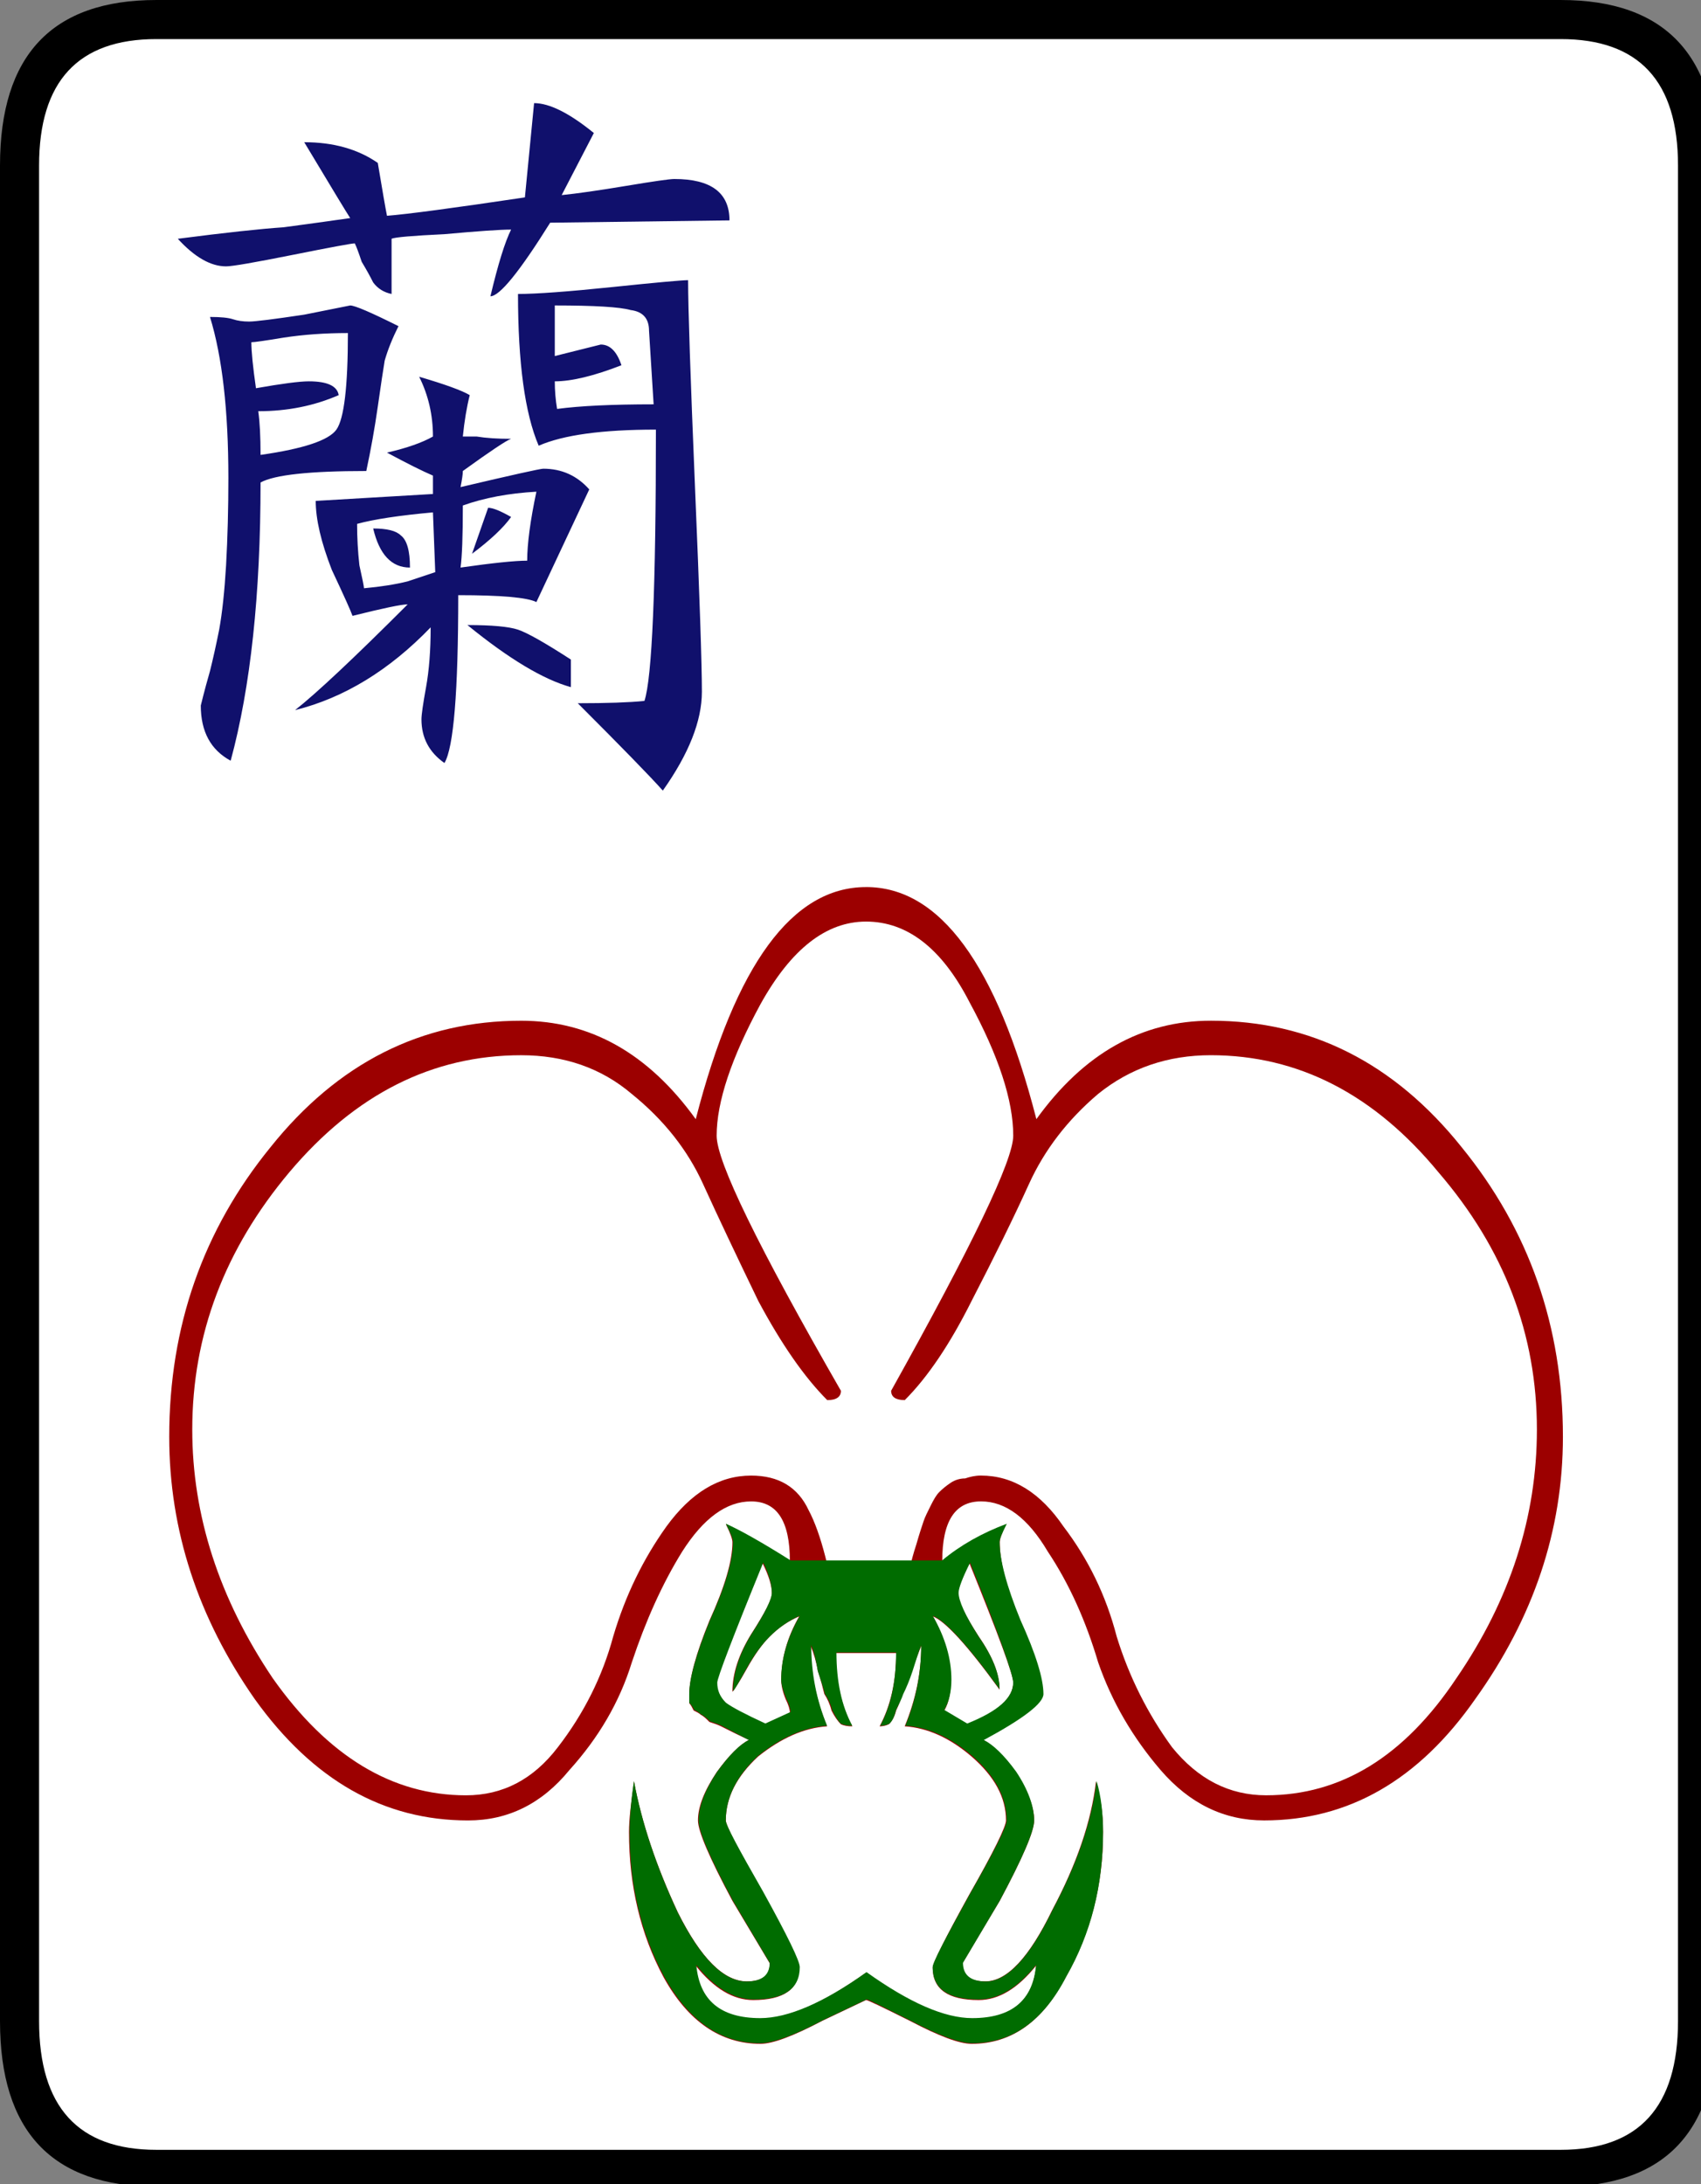 <svg xmlns="http://www.w3.org/2000/svg" viewBox="0 0 74 95">
	<rect x="0" y="0" width="74" height="95" fill="#808080" stroke="none"/>
	<rect fill="#ffffff" x="1" y="1" width="73" height="93" rx="5"/>
  <g transform="translate(-359.543,-493.505)">
    <path fill="#10106c" stroke="none" transform="translate(52.735,2.285)" d="m 329.343,504.005 c 0.8,6e-5 2.167,-0.1 4.1,-0.3 1.933,-0.2 3.033,-0.3 3.3,-0.3 -3e-5,1.2 0.1,4.2 0.3,9 0.2,4.733 0.3,7.7 0.3,8.9 -3e-5,1.267 -0.567,2.7 -1.7,4.3 -0.533,-0.6 -1.767,-1.867 -3.7,-3.8 1.267,4e-5 2.233,-0.033 2.9,-0.1 0.333,-1 0.5,-4.933 0.5,-11.8 -2.333,5e-5 -4.033,0.233 -5.1,0.7 -0.6,-1.4 -0.9,-3.6 -0.9,-6.6 m -1.2,0.1 c 0.333,-1.4 0.633,-2.367 0.9,-2.9 -0.467,6e-5 -1.433,0.067 -2.9,0.2 -1.4,0.067 -2.167,0.133 -2.3,0.2 l 0,2.4 c -0.333,-0.067 -0.6,-0.233 -0.8,-0.5 -0.133,-0.267 -0.3,-0.567 -0.5,-0.9 -0.133,-0.4 -0.233,-0.667 -0.3,-0.8 -0.133,6e-5 -1.033,0.167 -2.7,0.5 -1.667,0.333 -2.633,0.5 -2.9,0.5 -0.667,6e-5 -1.367,-0.4 -2.1,-1.2 2.067,-0.267 3.6,-0.433 4.6,-0.5 1,-0.133 1.967,-0.267 2.9,-0.4 -0.133,-0.2 -0.8,-1.3 -2,-3.3 1.267,7e-5 2.333,0.3 3.2,0.9 0.2,1.2 0.333,1.967 0.4,2.3 0.867,-0.067 2.867,-0.333 6,-0.8 l 0.4,-4.1 c 0.667,7e-5 1.533,0.433 2.6,1.3 l -1.4,2.7 c 0.667,-0.067 1.6,-0.2 2.8,-0.4 1.2,-0.2 1.9,-0.3 2.1,-0.3 1.6,6e-5 2.4,0.6 2.4,1.8 l -7.8,0.1 c -1.333,2.133 -2.2,3.2 -2.6,3.2 m -1.3,8.3 c 2.267,-0.533 3.467,-0.8 3.6,-0.8 0.8,5e-5 1.467,0.3 2,0.9 l -2.3,4.9 c -0.4,-0.2 -1.533,-0.3 -3.4,-0.3 -2e-5,4.2 -0.2,6.633 -0.6,7.3 -0.667,-0.467 -1,-1.1 -1,-1.9 -2e-5,-0.2 0.067,-0.667 0.2,-1.4 0.133,-0.733 0.2,-1.6 0.2,-2.6 -1.8,1.867 -3.767,3.067 -5.9,3.6 0.933,-0.733 2.567,-2.267 4.9,-4.6 -0.267,5e-5 -1.067,0.167 -2.4,0.5 -0.067,-0.2 -0.367,-0.867 -0.9,-2 -0.467,-1.2 -0.7,-2.2 -0.7,-3 l 5.1,-0.3 0,-0.8 c -0.467,-0.2 -1.133,-0.533 -2,-1 0.867,-0.2 1.533,-0.433 2,-0.7 -2e-5,-0.933 -0.2,-1.8 -0.6,-2.6 1.133,0.333 1.867,0.6 2.2,0.8 -0.133,0.533 -0.233,1.133 -0.3,1.8 l 0.6,0 c 0.4,0.067 0.9,0.1 1.5,0.1 -0.2,0.067 -0.9,0.533 -2.1,1.4 -2e-5,0.133 -0.033,0.367 -0.1,0.7 m 4.8,8.7 c -1.2,-0.333 -2.7,-1.233 -4.5,-2.7 1.067,4e-5 1.8,0.067 2.2,0.2 0.4,0.133 1.167,0.567 2.3,1.3 l 0,1.2 m -14,-15.9 c 0.267,6e-5 1.067,-0.1 2.4,-0.3 1.333,-0.267 2,-0.4 2,-0.4 0.2,6e-5 0.9,0.3 2.1,0.9 -0.267,0.533 -0.467,1.033 -0.6,1.5 -0.067,0.4 -0.167,1.067 -0.3,2 -0.133,0.933 -0.3,1.867 -0.5,2.8 -2.467,5e-5 -4,0.167 -4.6,0.5 -1e-5,4.867 -0.433,8.9 -1.3,12.1 -0.867,-0.467 -1.3,-1.267 -1.3,-2.4 l 0.1,-0.4 c 0.067,-0.267 0.167,-0.633 0.3,-1.1 0.133,-0.533 0.267,-1.133 0.4,-1.8 0.133,-0.733 0.233,-1.667 0.3,-2.8 0.067,-1.2 0.1,-2.467 0.1,-3.8 -10e-6,-2.933 -0.267,-5.267 -0.8,-7 0.467,6e-5 0.8,0.033 1,0.1 0.2,0.067 0.433,0.1 0.7,0.1 m 13.3,-0.7 0,2.2 2,-0.5 c 0.4,6e-5 0.7,0.3 0.9,0.9 -1.2,0.467 -2.167,0.7 -2.9,0.7 -2e-5,0.4 0.033,0.8 0.1,1.2 1,-0.133 2.4,-0.2 4.2,-0.2 l -0.2,-3.2 c -3e-5,-0.533 -0.267,-0.833 -0.8,-0.9 -0.467,-0.133 -1.567,-0.2 -3.3,-0.2 m -0.8,8.1 c -1.2,0.067 -2.267,0.267 -3.2,0.6 -2e-5,1.333 -0.033,2.233 -0.1,2.7 1.4,-0.2 2.367,-0.3 2.9,-0.3 -2e-5,-0.733 0.133,-1.733 0.4,-3 m -12,-1.6 c 1.867,-0.267 2.967,-0.633 3.3,-1.1 0.333,-0.467 0.5,-1.867 0.5,-4.2 -1,6e-5 -1.933,0.067 -2.8,0.2 -0.8,0.133 -1.267,0.2 -1.4,0.2 -10e-6,0.4 0.067,1.067 0.2,2 1.133,-0.2 1.9,-0.3 2.3,-0.3 0.8,6e-5 1.233,0.2 1.3,0.6 -1.067,0.467 -2.233,0.7 -3.5,0.7 0.067,0.467 0.1,1.1 0.1,1.9 m 7.6,5.1 -0.1,-2.6 c -1.467,0.133 -2.567,0.3 -3.3,0.5 -10e-6,0.6 0.033,1.2 0.1,1.8 0.133,0.6 0.2,0.933 0.2,1 0.733,-0.067 1.367,-0.167 1.9,-0.3 0.6,-0.2 1,-0.333 1.2,-0.4 m 3.3,-2.4 c -0.333,0.467 -0.9,1 -1.7,1.6 l 0.7,-2 c 0.2,5e-5 0.533,0.133 1,0.4 m -4.4,2.2 c -0.8,5e-5 -1.333,-0.567 -1.6,-1.7 0.6,5e-5 1,0.1 1.2,0.3 0.267,0.2 0.4,0.667 0.4,1.4"/>    
    <path fill="#000000" stroke="none" transform="translate(0,-1.525879e-6)" d="m 434.243,581.405 c -7e-5,4.8 -2.267,7.2 -6.8,7.2 l -61.1,0 c -4.533,-2e-5 -6.8,-2.4 -6.8,-7.2 l 0,-80.7 c 0,-4.8 2.267,-7.2 6.8,-7.2 l 61.1,0 c 4.533,7e-5 6.8,2.4 6.8,7.2 l 0,80.7 m -1.7,0 0,-80.7 c -7e-5,-3.667 -1.7,-5.5 -5.1,-5.5 l -61.1,0 c -3.4,7e-5 -5.1,1.833 -5.1,5.5 l 0,80.7 c 0,3.733 1.7,5.6 5.1,5.6 l 61.1,0 c 3.4,-2e-5 5.1,-1.867 5.1,-5.6"/>
    <g transform="translate(-107.428,23.3)">
      <path fill="#9c0000" stroke="none" transform="translate(410.989,589.974)" d="m 93.656,-81.188 c -3.2,3e-5 -5.673,3.36 -7.406,10.094 -2.067,-2.867 -4.594,-4.281 -7.594,-4.281 -4.333,3e-5 -7.973,1.833 -10.906,5.5 -2.933,3.6 -4.406,7.794 -4.406,12.594 -1e-5,4.067 1.252,7.873 3.719,11.406 2.533,3.533 5.615,5.281 9.281,5.281 1.733,-1e-5 3.206,-0.721 4.406,-2.188 1.267,-1.4 2.185,-2.954 2.719,-4.688 0.6,-1.8 1.321,-3.413 2.188,-4.812 0.933,-1.467 1.933,-2.187 3,-2.188 1.133,1e-5 1.687,0.86 1.688,2.594 -1.267,-0.8 -2.181,-1.327 -2.781,-1.594 0.2,0.4 0.281,0.648 0.281,0.781 -3e-5,0.8 -0.333,1.94 -1,3.406 -0.6,1.467 -0.875,2.521 -0.875,3.188 -3e-5,0.133 -3e-5,0.273 0,0.406 0.067,0.067 0.121,0.179 0.188,0.312 0.133,0.067 0.246,0.121 0.312,0.188 0.133,0.067 0.242,0.179 0.375,0.312 0.2,0.067 0.367,0.121 0.5,0.188 l 0.625,0.312 c 0.267,0.133 0.46,0.215 0.594,0.281 -0.4,0.2 -0.873,0.673 -1.406,1.406 -0.533,0.8 -0.813,1.494 -0.812,2.094 -3e-5,0.467 0.5,1.633 1.5,3.5 l 1.625,2.719 c -3e-5,0.533 -0.333,0.781 -1,0.781 -1,-1e-5 -2,-1 -3,-3 -0.933,-2 -1.573,-3.888 -1.906,-5.688 -0.133,0.933 -0.219,1.654 -0.219,2.188 -3e-5,2.333 0.5,4.446 1.5,6.312 1.067,1.933 2.485,2.906 4.219,2.906 0.533,-2e-5 1.421,-0.333 2.688,-1 l 1.906,-0.906 c 0.067,-1e-5 0.706,0.306 1.906,0.906 1.267,0.667 2.154,1 2.688,1 1.733,-2e-5 3.094,-0.973 4.094,-2.906 1.067,-1.867 1.625,-3.979 1.625,-6.312 -5e-5,-0.8 -0.113,-1.521 -0.312,-2.188 -0.2,1.733 -0.84,3.594 -1.906,5.594 -1,2.067 -1.973,3.094 -2.906,3.094 -0.667,-1e-5 -1,-0.248 -1,-0.781 l 1.625,-2.719 c 1,-1.867 1.5,-3.033 1.5,-3.5 -4e-5,-0.6 -0.279,-1.294 -0.812,-2.094 -0.533,-0.733 -1.006,-1.206 -1.406,-1.406 1.733,-0.933 2.594,-1.6 2.594,-2 -4e-5,-0.667 -0.333,-1.721 -1,-3.188 -0.6,-1.467 -0.875,-2.606 -0.875,-3.406 -4e-5,-0.133 0.081,-0.381 0.281,-0.781 -1.067,0.4 -1.981,0.927 -2.781,1.594 -4e-5,-1.733 0.554,-2.594 1.688,-2.594 1.067,1e-5 2.04,0.721 2.906,2.188 0.933,1.4 1.654,3.013 2.188,4.812 0.6,1.733 1.519,3.288 2.719,4.688 1.267,1.467 2.767,2.187 4.5,2.188 3.667,-1e-5 6.721,-1.748 9.188,-5.281 2.533,-3.533 3.812,-7.34 3.812,-11.406 -7e-5,-4.8 -1.473,-8.994 -4.406,-12.594 -2.933,-3.667 -6.573,-5.5 -10.906,-5.5 -3,3e-5 -5.527,1.415 -7.594,4.281 -1.733,-6.733 -4.206,-10.094 -7.406,-10.094 z m 0,1.5 c 1.8,3e-5 3.3,1.167 4.5,3.5 1.267,2.333 1.906,4.279 1.906,5.812 -4e-5,1.067 -1.779,4.76 -5.312,11.094 -4e-5,0.267 0.194,0.406 0.594,0.406 1,-1 1.973,-2.446 2.906,-4.312 1,-1.933 1.833,-3.627 2.5,-5.094 0.667,-1.467 1.667,-2.773 3,-3.906 1.4,-1.133 3.04,-1.687 4.906,-1.688 3.8,3e-5 7.106,1.694 9.906,5.094 2.867,3.333 4.281,7.054 4.281,11.188 -7e-5,3.8 -1.167,7.412 -3.5,10.812 -2.267,3.4 -5.015,5.094 -8.281,5.094 -1.6,-1e-5 -2.96,-0.694 -4.094,-2.094 -1.067,-1.467 -1.873,-3.079 -2.406,-4.812 -0.467,-1.8 -1.246,-3.381 -2.312,-4.781 -1,-1.467 -2.194,-2.219 -3.594,-2.219 -0.267,0 -0.488,0.058 -0.688,0.125 -0.2,1e-5 -0.425,0.054 -0.625,0.188 -0.2,0.133 -0.367,0.273 -0.5,0.406 -0.133,0.133 -0.242,0.327 -0.375,0.594 -0.133,0.267 -0.246,0.488 -0.312,0.688 -0.067,0.2 -0.179,0.533 -0.312,1 -0.133,0.4 -0.215,0.733 -0.281,1 -0.067,0.2 -0.206,0.619 -0.406,1.219 -0.133,0.6 -0.246,1.073 -0.312,1.406 l -2.375,0 c -0.333,-2.4 -0.779,-4.125 -1.312,-5.125 -0.467,-1 -1.3,-1.5 -2.5,-1.5 -1.4,1e-5 -2.621,0.752 -3.688,2.219 -1,1.4 -1.779,2.981 -2.312,4.781 -0.467,1.733 -1.273,3.346 -2.406,4.812 -1.067,1.4 -2.4,2.094 -4,2.094 -3.2,-1e-5 -6.006,-1.694 -8.406,-5.094 -2.333,-3.467 -3.5,-7.079 -3.5,-10.812 -1e-5,-4.133 1.419,-7.854 4.219,-11.188 2.867,-3.4 6.227,-5.094 10.094,-5.094 1.867,3e-5 3.479,0.554 4.812,1.688 1.4,1.133 2.427,2.44 3.094,3.906 0.667,1.467 1.473,3.16 2.406,5.094 1,1.867 2,3.313 3,4.312 0.4,1e-5 0.594,-0.14 0.594,-0.406 -3.6,-6.267 -5.406,-9.96 -5.406,-11.094 -3e-5,-1.467 0.64,-3.385 1.906,-5.719 1.333,-2.4 2.86,-3.594 4.594,-3.594 z m -4.5,27.906 c 0.267,0.533 0.406,0.979 0.406,1.312 -3e-5,0.267 -0.306,0.848 -0.906,1.781 -0.533,0.867 -0.813,1.7 -0.812,2.5 0.067,-0.067 0.292,-0.4 0.625,-1 0.333,-0.6 0.667,-1.073 1,-1.406 0.4,-0.4 0.815,-0.675 1.281,-0.875 -0.533,0.933 -0.781,1.848 -0.781,2.781 -3e-5,0.2 0.054,0.479 0.188,0.812 0.133,0.267 0.187,0.46 0.188,0.594 l -1.094,0.5 c -0.867,-0.4 -1.421,-0.706 -1.688,-0.906 -0.267,-0.267 -0.406,-0.573 -0.406,-0.906 -3e-5,-0.2 0.667,-1.921 2,-5.188 z m 9,0 c 1.267,3.133 1.906,4.854 1.906,5.188 -4e-5,0.667 -0.667,1.279 -2,1.812 l -1,-0.594 c 0.2,-0.333 0.281,-0.779 0.281,-1.312 -4e-5,-0.933 -0.248,-1.848 -0.781,-2.781 0.533,0.2 1.506,1.254 2.906,3.188 -4e-5,-0.667 -0.306,-1.446 -0.906,-2.312 -0.6,-0.933 -0.906,-1.542 -0.906,-1.875 -4e-5,-0.2 0.167,-0.646 0.5,-1.312 z M 91.25,-48.188 c 0.133,0.333 0.246,0.694 0.312,1.094 0.133,0.4 0.215,0.733 0.281,1 0.133,0.2 0.246,0.452 0.312,0.719 0.133,0.267 0.273,0.46 0.406,0.594 0.133,0.067 0.3,0.094 0.5,0.094 -0.467,-0.867 -0.719,-1.921 -0.719,-3.188 l 2.625,0 c -4e-5,1.267 -0.252,2.321 -0.719,3.188 0.133,0 0.273,-0.027 0.406,-0.094 0.133,-0.133 0.246,-0.327 0.312,-0.594 0.133,-0.267 0.215,-0.519 0.281,-0.719 0.133,-0.267 0.273,-0.6 0.406,-1 0.133,-0.4 0.273,-0.76 0.406,-1.094 -4e-5,1.2 -0.252,2.367 -0.719,3.5 1,0.067 1.973,0.512 2.906,1.312 1,0.867 1.5,1.781 1.5,2.781 -4e-5,0.267 -0.527,1.352 -1.594,3.219 -1.067,1.933 -1.594,2.987 -1.594,3.188 -4e-5,0.933 0.667,1.406 2,1.406 0.867,-1e-5 1.7,-0.5 2.5,-1.5 -0.133,1.533 -1.079,2.312 -2.812,2.312 -1.2,-2e-5 -2.727,-0.667 -4.594,-2 -1.867,1.333 -3.394,2 -4.594,2 -1.733,-2e-5 -2.679,-0.779 -2.812,-2.312 0.8,1 1.633,1.5 2.5,1.5 1.333,-1e-5 2,-0.473 2,-1.406 -3e-5,-0.267 -0.527,-1.348 -1.594,-3.281 -1.067,-1.867 -1.594,-2.925 -1.594,-3.125 -3e-5,-1 0.473,-1.915 1.406,-2.781 1,-0.8 2,-1.246 3,-1.312 -0.467,-1.133 -0.719,-2.3 -0.719,-3.5 z"/>
    </g>
    <path fill="#006c00" stroke="none" transform="translate(-107.41,23.277)" d="m 498.531,536.5 c 0.2,0.4 0.312,0.648 0.312,0.781 -3e-5,0.8 -0.333,1.94 -1,3.406 -0.6,1.467 -0.906,2.552 -0.906,3.219 -3e-5,0.133 -3e-5,0.242 0,0.375 0.067,0.067 0.152,0.179 0.219,0.312 0.133,0.067 0.215,0.121 0.281,0.188 0.133,0.067 0.273,0.179 0.406,0.312 0.2,0.067 0.367,0.121 0.5,0.188 l 0.594,0.312 c 0.267,0.133 0.46,0.246 0.594,0.312 -0.4,0.2 -0.842,0.642 -1.375,1.375 -0.533,0.8 -0.813,1.525 -0.812,2.125 -3e-5,0.467 0.5,1.633 1.5,3.5 l 1.594,2.688 c -3e-5,0.533 -0.333,0.812 -1,0.812 -1,-10e-6 -2,-1 -3,-3 -0.933,-2 -1.573,-3.919 -1.906,-5.719 -0.133,0.933 -0.188,1.685 -0.188,2.219 -3e-5,2.333 0.5,4.415 1.5,6.281 1.067,1.933 2.454,2.906 4.188,2.906 0.533,-2e-5 1.452,-0.333 2.719,-1 l 1.906,-0.906 c 0.067,-10e-6 0.675,0.306 1.875,0.906 1.267,0.667 2.185,1 2.719,1 1.733,-2e-5 3.094,-0.973 4.094,-2.906 1.067,-1.867 1.594,-3.948 1.594,-6.281 -5e-5,-0.8 -0.081,-1.552 -0.281,-2.219 -0.2,1.733 -0.84,3.594 -1.906,5.594 -1,2.067 -1.973,3.125 -2.906,3.125 -0.667,-10e-6 -1,-0.279 -1,-0.812 l 1.594,-2.688 c 1,-1.867 1.5,-3.033 1.5,-3.5 -4e-5,-0.6 -0.248,-1.325 -0.781,-2.125 -0.533,-0.733 -1.006,-1.175 -1.406,-1.375 1.733,-0.933 2.594,-1.6 2.594,-2 -4e-5,-0.667 -0.333,-1.752 -1,-3.219 -0.6,-1.467 -0.906,-2.606 -0.906,-3.406 -4e-5,-0.133 0.112,-0.381 0.312,-0.781 -1.067,0.4 -2.013,0.927 -2.812,1.594 l -6.594,0 c -1.267,-0.8 -2.213,-1.327 -2.812,-1.594 z m 1.625,1.688 c 0.267,0.533 0.375,0.979 0.375,1.312 -3e-5,0.267 -0.275,0.848 -0.875,1.781 -0.533,0.867 -0.813,1.7 -0.812,2.5 0.067,-0.067 0.26,-0.4 0.594,-1 0.333,-0.6 0.667,-1.042 1,-1.375 0.4,-0.4 0.846,-0.706 1.312,-0.906 -0.533,0.933 -0.813,1.848 -0.812,2.781 -3e-5,0.2 0.085,0.479 0.219,0.812 0.133,0.267 0.187,0.46 0.188,0.594 l -1.094,0.5 c -0.867,-0.4 -1.452,-0.706 -1.719,-0.906 -0.267,-0.267 -0.375,-0.542 -0.375,-0.875 -3e-5,-0.2 0.667,-1.952 2,-5.219 z m 9,0 c 1.267,3.133 1.875,4.885 1.875,5.219 -4e-5,0.667 -0.667,1.248 -2,1.781 l -1,-0.594 c 0.2,-0.333 0.312,-0.779 0.312,-1.312 -4e-5,-0.933 -0.279,-1.848 -0.812,-2.781 0.533,0.2 1.506,1.254 2.906,3.188 -4e-5,-0.667 -0.306,-1.415 -0.906,-2.281 -0.6,-0.933 -0.875,-1.573 -0.875,-1.906 -4e-5,-0.2 0.167,-0.646 0.5,-1.312 z m -6.906,3.594 c 0.133,0.333 0.215,0.725 0.281,1.125 0.133,0.4 0.246,0.733 0.312,1 0.133,0.2 0.246,0.421 0.312,0.688 0.133,0.267 0.242,0.46 0.375,0.594 0.133,0.067 0.3,0.094 0.5,0.094 -0.467,-0.867 -0.688,-1.921 -0.688,-3.188 l 2.594,0 c -4e-5,1.267 -0.221,2.321 -0.688,3.188 0.133,0 0.273,-0.027 0.406,-0.094 0.133,-0.133 0.215,-0.327 0.281,-0.594 0.133,-0.267 0.246,-0.487 0.312,-0.688 0.133,-0.267 0.273,-0.6 0.406,-1 0.133,-0.4 0.242,-0.792 0.375,-1.125 -4e-5,1.2 -0.221,2.367 -0.688,3.5 1,0.067 1.973,0.512 2.906,1.312 1,0.867 1.5,1.812 1.5,2.812 -4e-5,0.267 -0.527,1.321 -1.594,3.188 -1.067,1.933 -1.625,2.987 -1.625,3.188 -4e-5,0.933 0.667,1.406 2,1.406 0.867,-10e-6 1.7,-0.5 2.5,-1.5 -0.133,1.533 -1.048,2.312 -2.781,2.312 -1.2,-2e-5 -2.727,-0.667 -4.594,-2 -1.867,1.333 -3.425,2 -4.625,2 -1.733,-2e-5 -2.648,-0.779 -2.781,-2.312 0.8,1 1.633,1.5 2.5,1.5 1.333,-10e-6 2,-0.473 2,-1.406 -3e-5,-0.267 -0.527,-1.348 -1.594,-3.281 -1.067,-1.867 -1.625,-2.894 -1.625,-3.094 -3e-5,-1 0.473,-1.946 1.406,-2.812 1,-0.8 2,-1.246 3,-1.312 -0.467,-1.133 -0.688,-2.3 -0.688,-3.5 z"/>
  </g>
</svg>